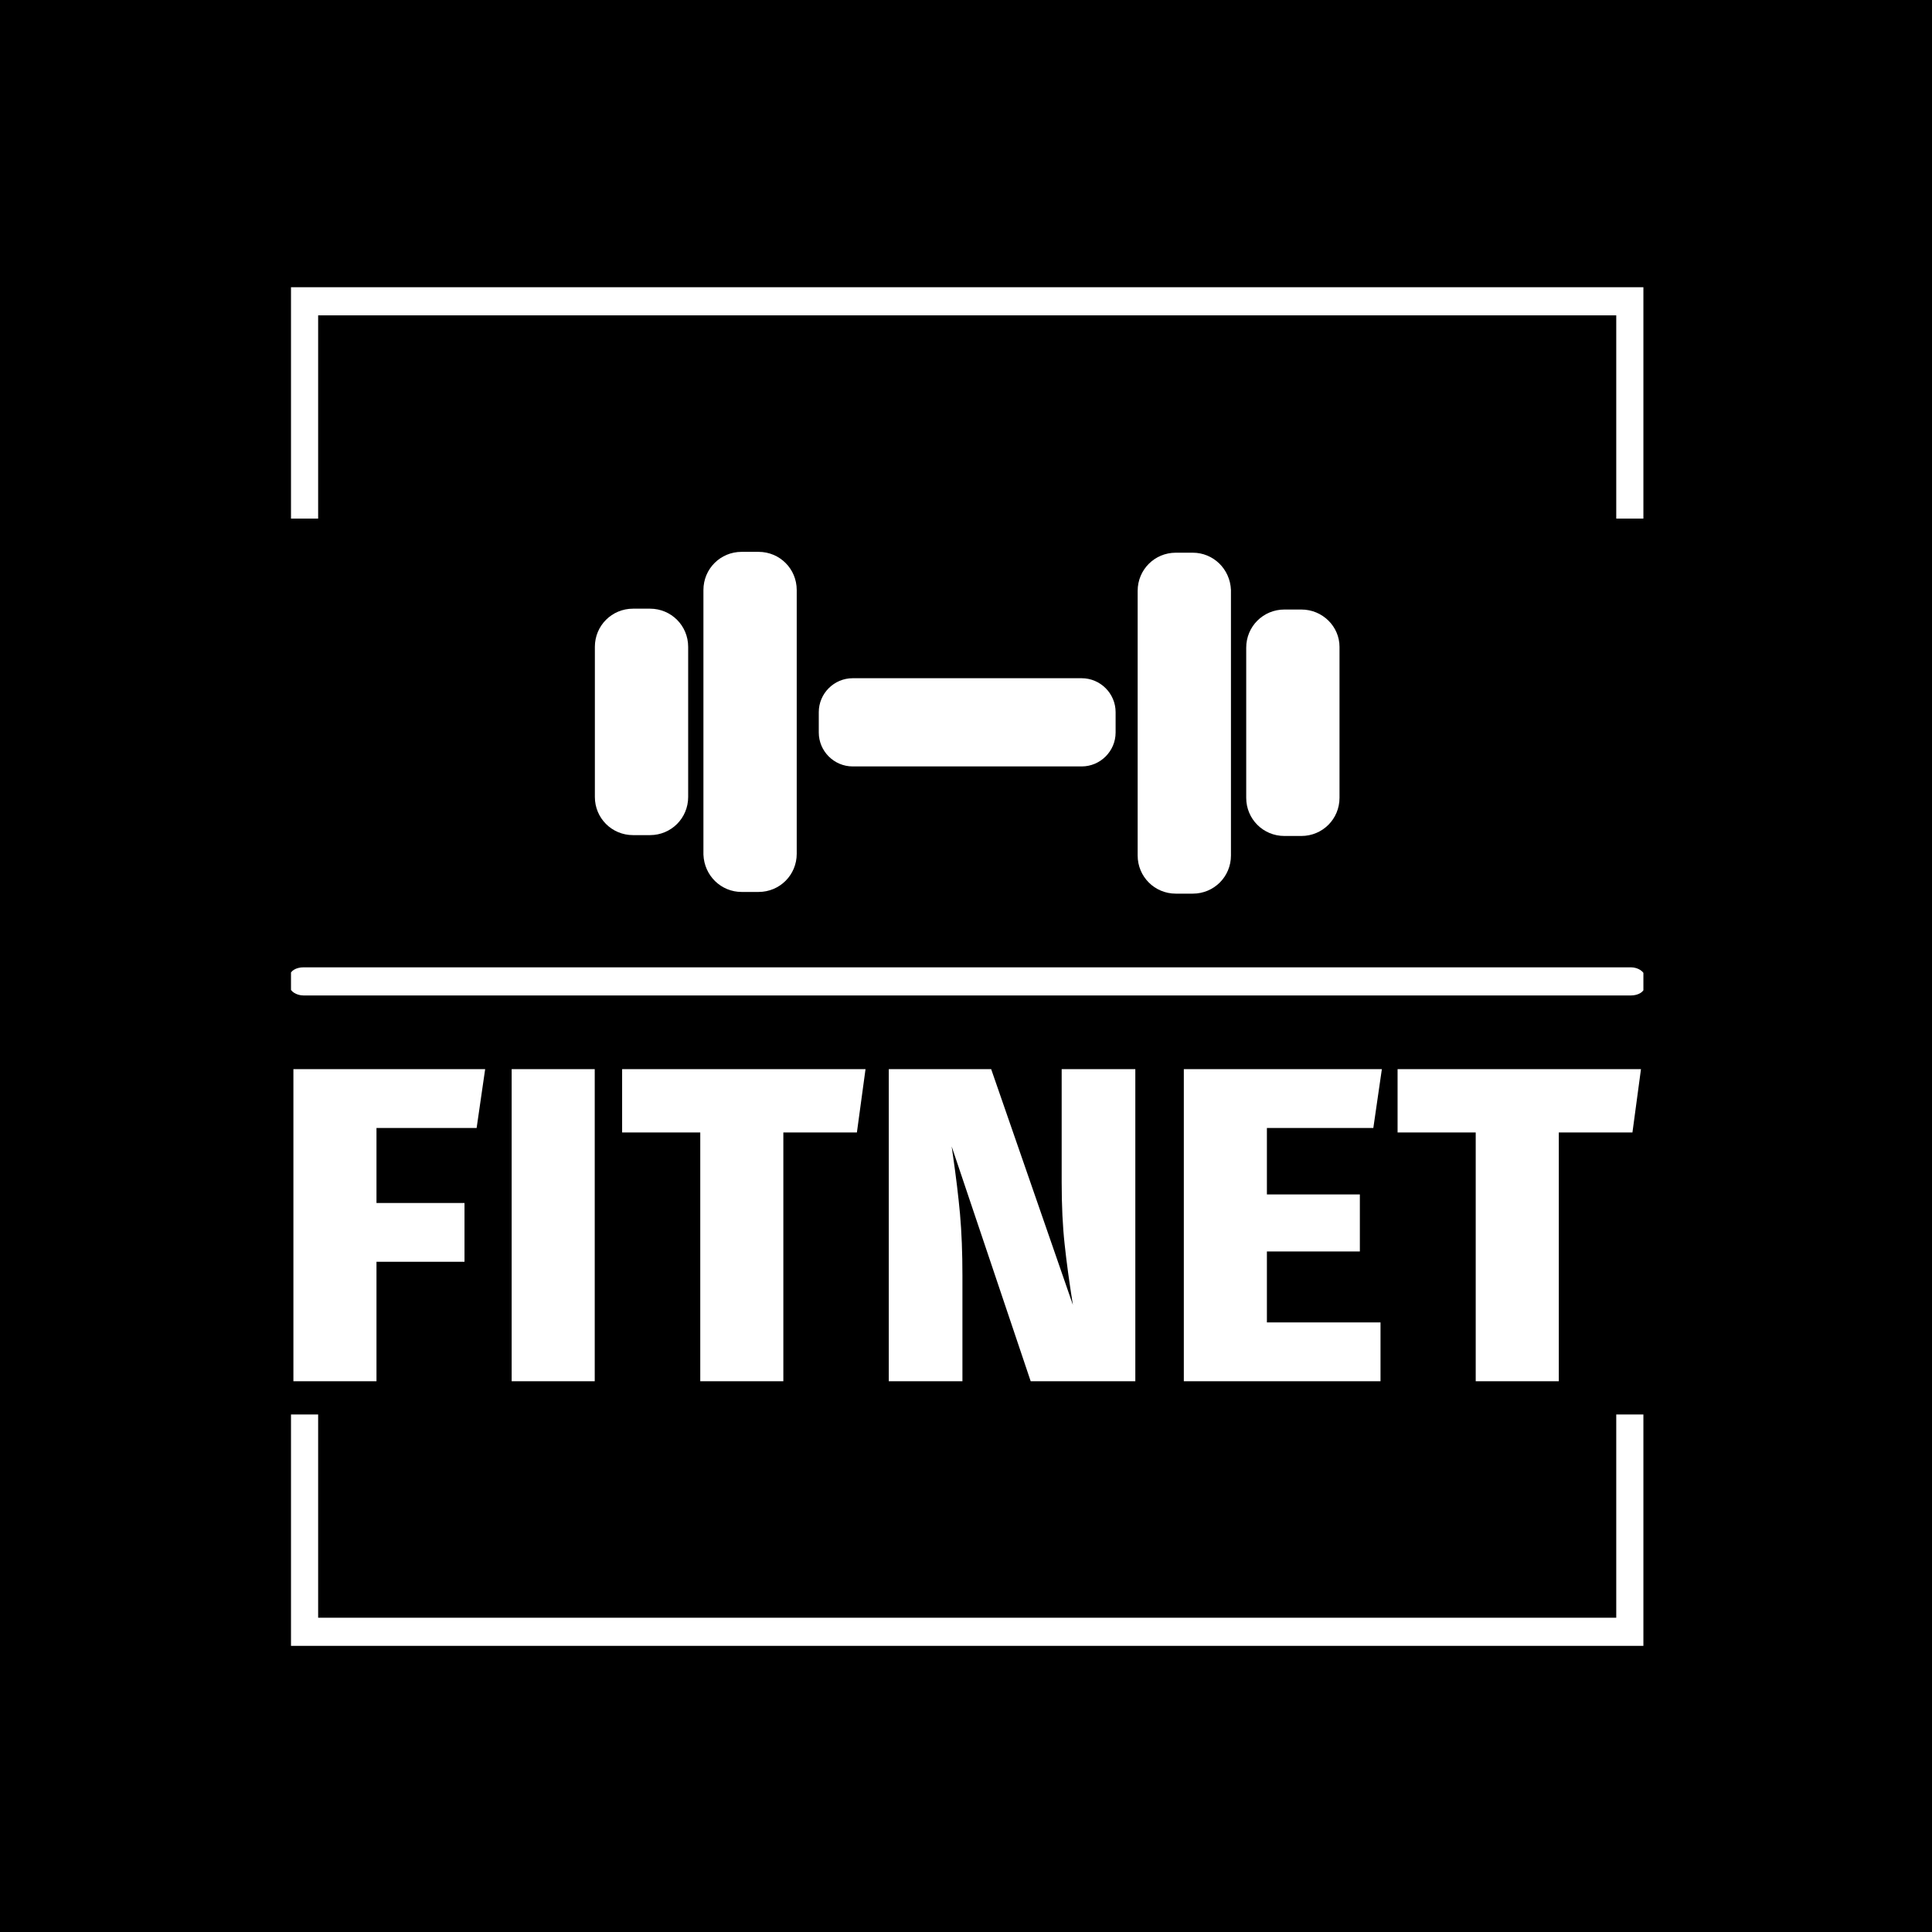 <svg xmlns="http://www.w3.org/2000/svg" version="1.1" xmlns:xlink="http://www.w3.org/1999/xlink" xmlns:svgjs="http://svgjs.dev/svgjs" width="1000" height="1000" viewBox="0 0 1000 1000"><rect width="1000" height="1000" fill="#000000"></rect><g transform="matrix(0.7,0,0,0.7,150.619,146.087)"><svg viewBox="0 0 244 247" data-background-color="#ffffff" preserveAspectRatio="xMidYMid meet" height="1012" width="1000" xmlns="http://www.w3.org/2000/svg" xmlns:xlink="http://www.w3.org/1999/xlink"><g id="tight-bounds" transform="matrix(1,0,0,1,-0.216,-0.1)"><svg viewBox="0 0 244.431 247.2" height="247.2" width="244.431"><g><svg></svg></g><g><svg viewBox="0 0 244.431 247.2" height="247.2" width="244.431"><g transform="matrix(1,0,0,1,0,48.758)"><svg viewBox="0 0 244.431 149.683" height="149.683" width="244.431"><g><svg viewBox="0 0 245.654 150.432" height="149.683" width="244.431"><g><rect width="245.654" height="5.105" x="0" y="75.355" fill="#ffffff" opacity="1" stroke-width="0" stroke="transparent" fill-opacity="1" class="rect-o-0" data-fill-palette-color="secondary" rx="1%" id="o-0" data-palette-color="#61777f"></rect></g><g transform="matrix(1,0,0,1,0.611,93.824)"><svg viewBox="0 0 244.431 56.608" height="56.608" width="244.431"><g id="textblocktransform"><svg viewBox="0 0 244.431 56.608" height="56.608" width="244.431" id="textblock"><g><svg viewBox="0 0 244.431 56.608" height="56.608" width="244.431"><g transform="matrix(1,0,0,1,0,0)"><svg width="244.431" viewBox="2.7 -34.75 150.04 34.75" height="56.608" data-palette-color="#000000"><path d="M11.95 0L2.7 0 2.7-34.75 24.05-34.75 23.1-28.2 11.95-28.2 11.95-19.85 21.75-19.85 21.75-13.3 11.95-13.3 11.95 0ZM27-34.75L36.25-34.75 36.25 0 27 0 27-34.75ZM39.3-34.75L66.4-34.75 65.44-27.7 57.25-27.7 57.25 0 48 0 48-27.7 39.3-27.7 39.3-34.75ZM96.44-34.75L96.44 0 84.79 0 75.99-26.15 76.14-25.1Q76.64-21.65 76.92-18.63 77.19-15.6 77.19-11.75L77.19-11.75 77.19 0 68.99 0 68.99-34.75 80.39-34.75 89.49-8.5Q88.89-12.25 88.57-15.25 88.24-18.25 88.24-22.15L88.24-22.15 88.24-34.75 96.44-34.75ZM101.84-34.75L123.89-34.75 122.94-28.2 111.09-28.2 111.09-20.8 121.44-20.8 121.44-14.45 111.09-14.45 111.09-6.55 123.74-6.55 123.74 0 101.84 0 101.84-34.75ZM125.64-34.75L152.74-34.75 151.79-27.7 143.59-27.7 143.59 0 134.34 0 134.34-27.7 125.64-27.7 125.64-34.75Z" opacity="1" transform="matrix(1,0,0,1,0,0)" fill="#ffffff" class="wordmark-text-0" data-fill-palette-color="primary" id="text-0"></path></svg></g></svg></g></svg></g></svg></g><g transform="matrix(1,0,0,1,47.297,0)"><svg viewBox="0 0 151.059 61.992" height="61.992" width="151.059"><g><svg xmlns="http://www.w3.org/2000/svg" xmlns:xlink="http://www.w3.org/1999/xlink" version="1.1" x="8" y="0" viewBox="6.1 29.9 87.8 40.3" enable-background="new 0 0 100 100" xml:space="preserve" height="61.992" width="135.059" class="icon-icon-0" data-fill-palette-color="accent" id="icon-0"><g fill="#111111" data-fill-palette-color="accent"><g fill="#111111" data-fill-palette-color="accent"><g fill="#111111" data-fill-palette-color="accent"><path d="M76.6 30h-2c-2.5 0-4.5 2-4.5 4.5v31.2c0 2.5 2 4.5 4.5 4.5h2c2.5 0 4.5-2 4.5-4.5V34.4C81 31.9 79 30 76.6 30z" fill="#ffffff" data-fill-palette-color="accent"></path><path d="M89.4 36.7h-2c-2.5 0-4.5 2-4.5 4.5v17.7c0 2.5 2 4.5 4.5 4.5h2c2.5 0 4.5-2 4.5-4.5V41.1C93.9 38.7 91.9 36.7 89.4 36.7z" fill="#ffffff" data-fill-palette-color="accent"></path></g><g fill="#111111" data-fill-palette-color="accent"><path d="M23.4 70h2c2.5 0 4.5-2 4.5-4.5V34.4c0-2.5-2-4.5-4.5-4.5h-2c-2.5 0-4.5 2-4.5 4.5v31.2C19 68.1 21 70 23.4 70z" fill="#ffffff" data-fill-palette-color="accent"></path><path d="M10.6 63.3h2c2.5 0 4.5-2 4.5-4.5V41.1c0-2.5-2-4.5-4.5-4.5h-2c-2.5 0-4.5 2-4.5 4.5v17.7C6.1 61.3 8.1 63.3 10.6 63.3z" fill="#ffffff" data-fill-palette-color="accent"></path></g></g><path d="M63.5 44.8h-27c-2.2 0-4 1.8-4 4v2.4c0 2.2 1.8 4 4 4h27c2.2 0 4-1.8 4-4v-2.4C67.5 46.6 65.7 44.8 63.5 44.8z" fill="#ffffff" data-fill-palette-color="accent"></path></g></svg></g></svg></g><g><rect width="0" height="5.105" y="55.887" x="198.356" fill="#ffffff" data-fill-palette-color="secondary"></rect><rect width="0" height="5.105" y="55.887" x="47.297" fill="#ffffff" data-fill-palette-color="secondary"></rect></g></svg></g></svg></g><path d="M0 42.758L0 1 244.431 1 244.431 42.758 239.352 42.758 239.352 6.08 5.08 6.08 5.08 42.758 0 42.758M0 204.442L0 246.2 244.431 246.2 244.431 204.442 239.352 204.442 239.352 241.12 5.08 241.12 5.08 204.442 0 204.442" fill="#ffffff" stroke="transparent" data-fill-palette-color="primary"></path></svg></g><defs></defs></svg><rect width="244.431" height="247.2" fill="none" stroke="none" visibility="hidden"></rect></g></svg></g></svg>
